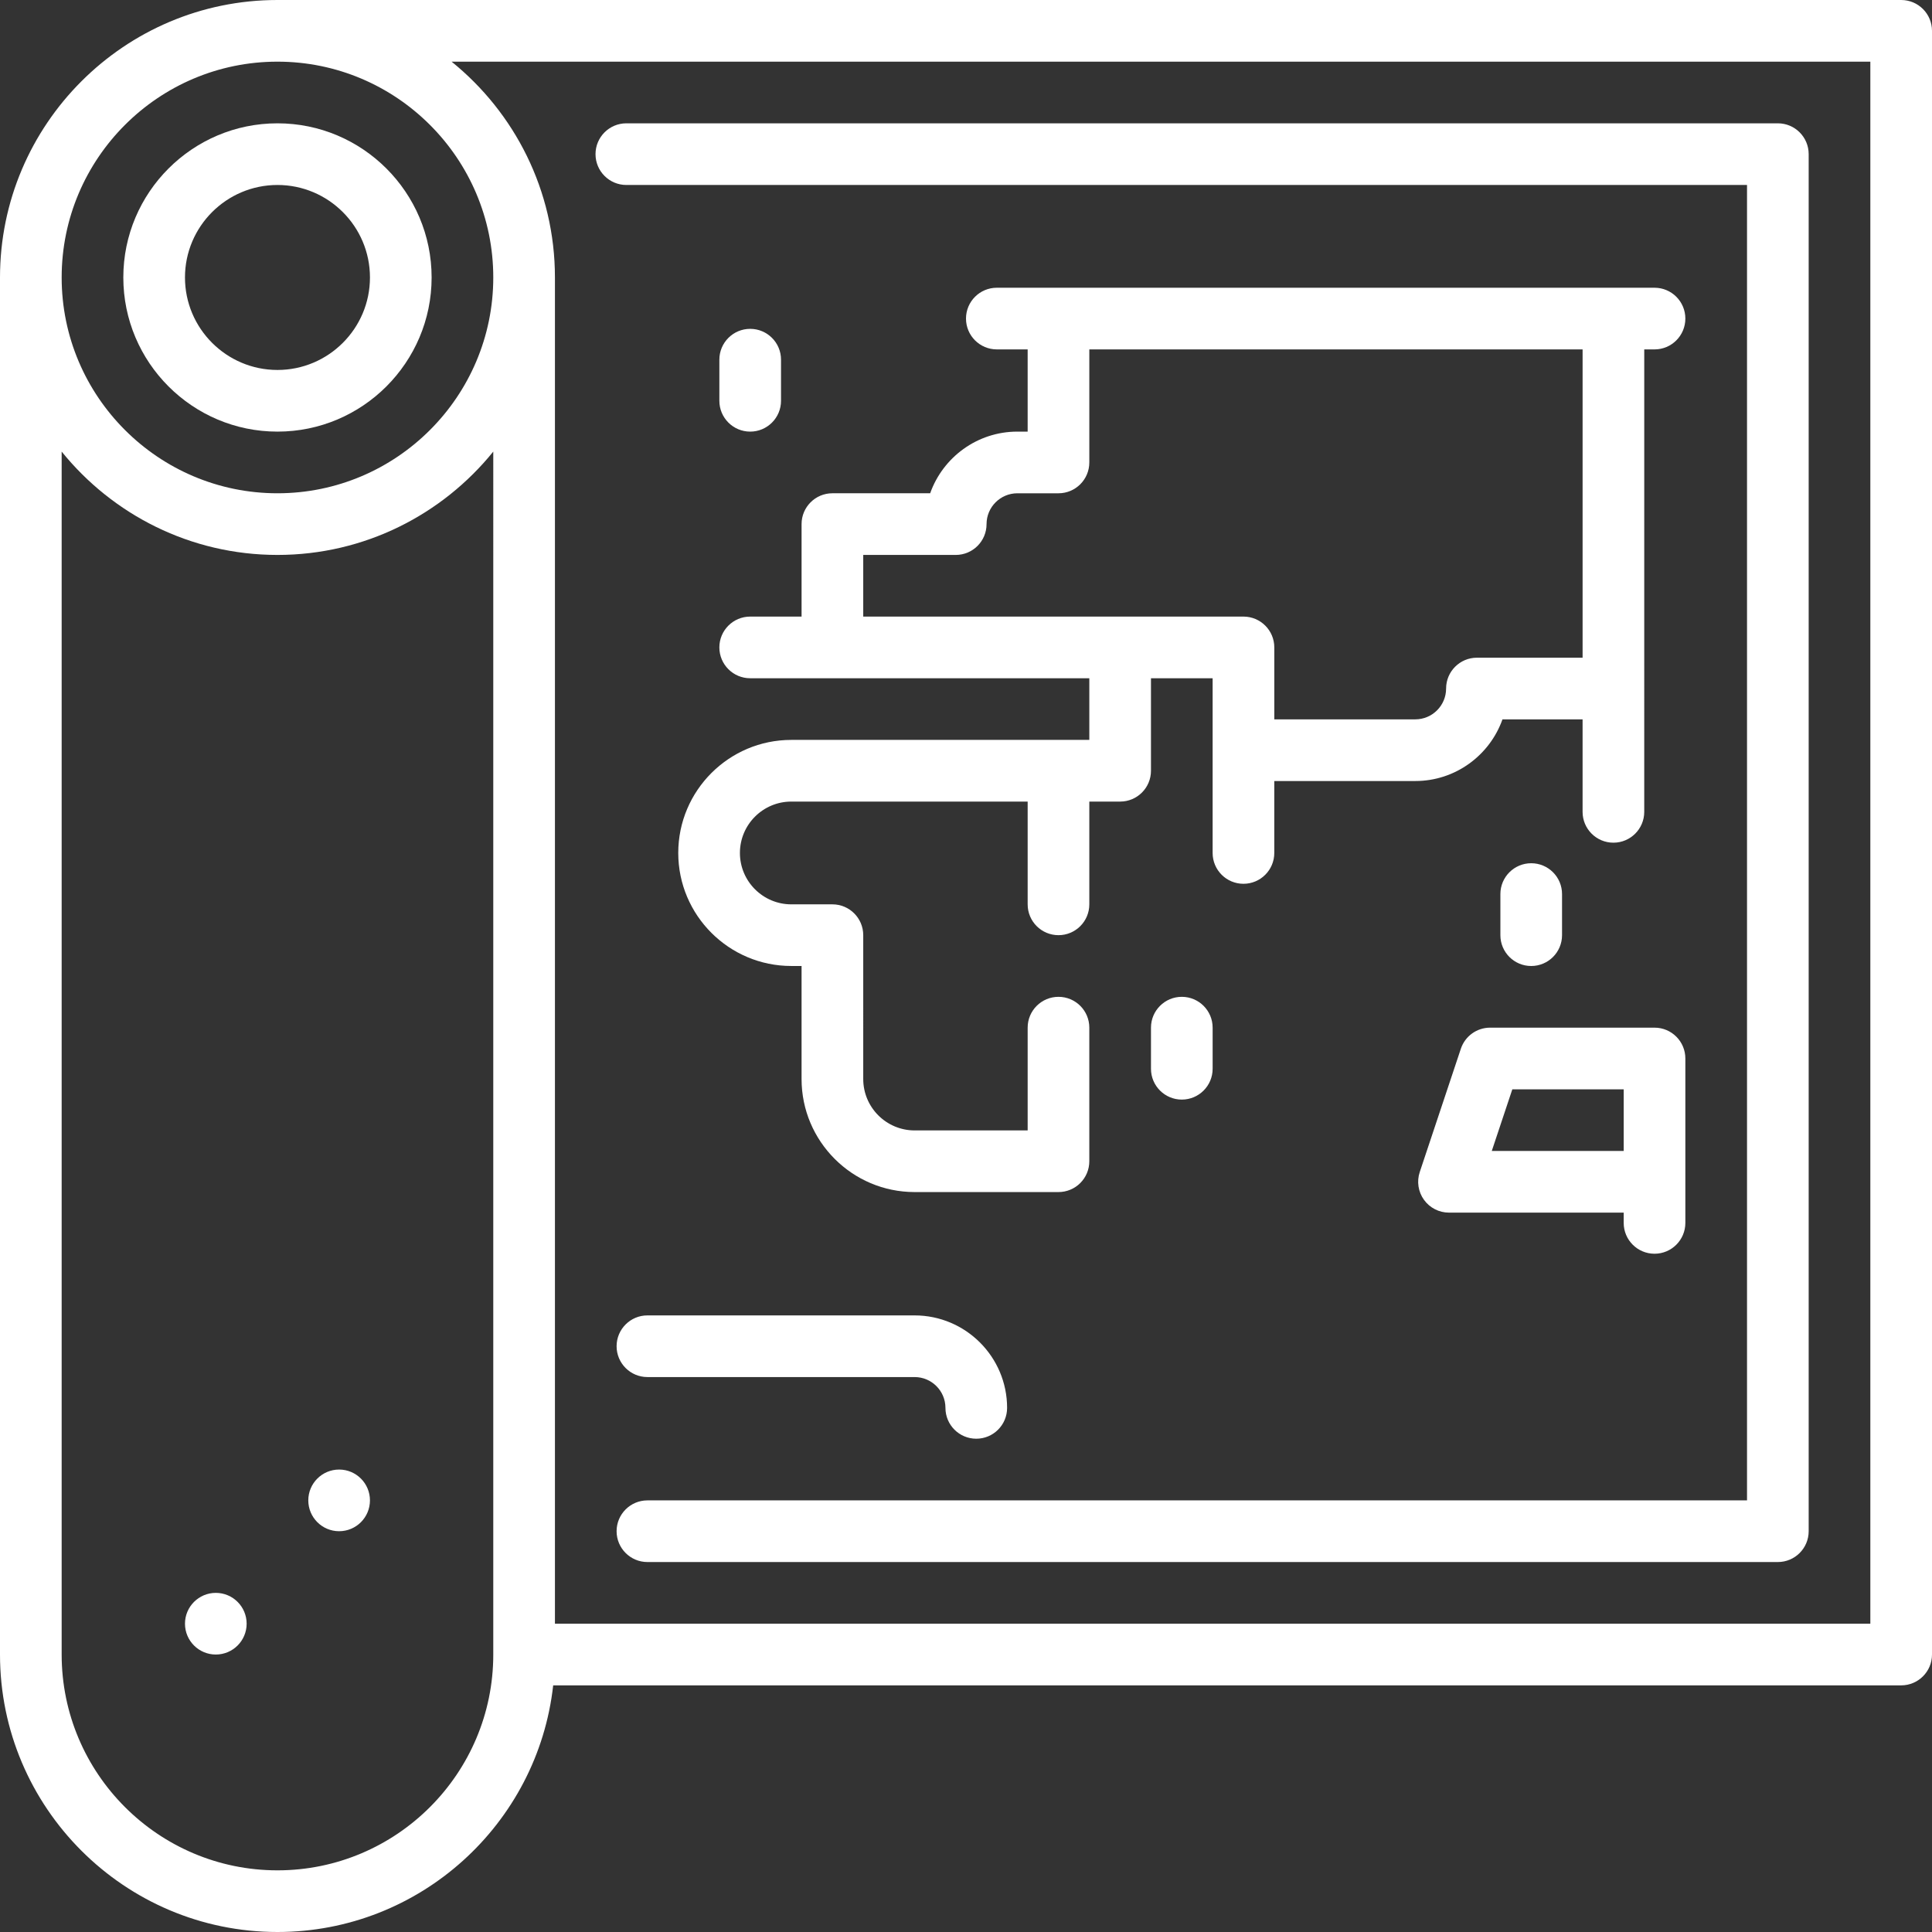 <?xml version="1.0" encoding="iso-8859-1"?>
<!-- Uploaded to: SVG Repo, www.svgrepo.com, Generator: SVG Repo Mixer Tools -->
<svg fill="#ffffff" height="800px" width="800px" version="1.1" id="Layer_1" xmlns="http://www.w3.org/2000/svg" xmlns:xlink="http://www.w3.org/1999/xlink" 
	 viewBox="0 0 512 512" xml:space="preserve">
<rect x="0" y="0" width="512" height="512" fill="#333333" stroke="none"/>
<g>
	<g>
		<circle cx="89.872" cy="397.617" r="8.17"/>
	</g>
</g>
<g>
	<g>
		<circle cx="57.192" cy="430.298" r="8.17"/>
	</g>
</g>
<g>
	<g>
		<path d="M73.532,32.681c-22.526,0-40.851,18.325-40.851,40.851s18.325,40.851,40.851,40.851s40.851-18.325,40.851-40.851
			S96.058,32.681,73.532,32.681z M73.532,98.043c-13.516,0-24.511-10.996-24.511-24.511c0-13.515,10.995-24.511,24.511-24.511
			s24.511,10.996,24.511,24.511C98.043,87.047,87.048,98.043,73.532,98.043z"/>
	</g>
</g>
<g>
	<g>
		<path d="M503.83,0H73.532C32.986,0,0,32.986,0,73.532v364.936C0,479.014,32.986,512,73.532,512
			c37.783,0,68.988-28.648,73.067-65.362H503.83c4.513,0,8.17-3.657,8.17-8.17V8.17C512,3.657,508.343,0,503.83,0z M130.723,438.468
			c0,31.535-25.656,57.191-57.191,57.191S16.34,470.003,16.34,438.468v-318.79c13.491,16.688,34.111,27.385,57.191,27.385
			s43.701-10.698,57.191-27.385V438.468z M73.532,130.723c-31.536,0-57.191-25.657-57.191-57.191S41.996,16.34,73.532,16.34
			s57.191,25.657,57.191,57.191S105.068,130.723,73.532,130.723z M495.66,430.298H147.064V73.532
			c0-23.08-10.698-43.701-27.385-57.191H495.66V430.298z"/>
	</g>
</g>
<g>
	<g>
		<path d="M438.468,272.34h-43.574c-3.518,0-6.64,2.25-7.751,5.586l-10.894,32.681c-0.831,2.491-0.413,5.231,1.123,7.362
			c1.535,2.13,4.001,3.392,6.628,3.392h46.298v2.723c0,4.513,3.657,8.17,8.17,8.17s8.17-3.657,8.17-8.17v-43.574
			C446.638,275.997,442.981,272.34,438.468,272.34z M430.298,305.021h-34.963l5.447-16.34h29.516V305.021z"/>
	</g>
</g>
<g>
	<g>
		<path d="M405.787,228.766c-4.513,0-8.17,3.657-8.17,8.17v10.894c0,4.513,3.657,8.17,8.17,8.17s8.17-3.657,8.17-8.17v-10.894
			C413.957,232.423,410.3,228.766,405.787,228.766z"/>
	</g>
</g>
<g>
	<g>
		<path d="M242.383,348.596h-70.809c-4.512,0-8.17,3.657-8.17,8.17c0,4.513,3.658,8.17,8.17,8.17h70.809
			c4.506,0,8.17,3.665,8.17,8.17c0,4.513,3.658,8.17,8.17,8.17c4.513,0,8.17-3.657,8.17-8.17
			C266.894,359.592,255.899,348.596,242.383,348.596z"/>
	</g>
</g>
<g>
	<g>
		<path d="M471.149,32.681H165.988c-4.512,0-8.17,3.657-8.17,8.17s3.657,8.17,8.17,8.17h296.99v348.596H171.574
			c-4.512,0-8.17,3.657-8.17,8.17s3.658,8.17,8.17,8.17h299.574c4.513,0,8.17-3.657,8.17-8.17V40.851
			C479.319,36.338,475.662,32.681,471.149,32.681z"/>
	</g>
</g>
<g>
	<g>
		<path d="M438.468,76.255H264.17c-4.513,0-8.17,3.657-8.17,8.17s3.657,8.17,8.17,8.17h8.17v21.787h-2.723
			c-10.652,0-19.739,6.83-23.111,16.34h-25.91c-4.512,0-8.17,3.657-8.17,8.17v24.511h-13.617c-4.512,0-8.17,3.657-8.17,8.17
			s3.658,8.17,8.17,8.17h89.872v16.34h-78.979c-16.519,0-29.957,13.439-29.957,29.957c0,16.518,13.438,29.957,29.957,29.957h2.723
			v29.957c0,16.518,13.438,29.957,29.957,29.957h38.128c4.513,0,8.17-3.657,8.17-8.17V272.34c0-4.513-3.657-8.17-8.17-8.17
			c-4.513,0-8.17,3.657-8.17,8.17v27.234h-29.957c-7.509,0-13.617-6.108-13.617-13.617V247.83c0-4.513-3.658-8.17-8.17-8.17h-10.894
			c-7.509,0-13.617-6.108-13.617-13.617s6.108-13.617,13.617-13.617h62.638v27.234c0,4.513,3.657,8.17,8.17,8.17
			c4.513,0,8.17-3.657,8.17-8.17v-27.234h8.17c4.513,0,8.17-3.657,8.17-8.17v-24.511h16.34v46.298c0,4.513,3.657,8.17,8.17,8.17
			s8.17-3.657,8.17-8.17v-19.064h37.36c10.652,0,19.738-6.83,23.111-16.34h21.232v24.511c0,4.513,3.657,8.17,8.17,8.17
			s8.17-3.657,8.17-8.17V92.596h2.723c4.513,0,8.17-3.657,8.17-8.17S442.981,76.255,438.468,76.255z M419.404,174.298h-28.002
			c-4.513,0-8.17,3.657-8.17,8.17c0,4.506-3.665,8.17-8.17,8.17h-37.36v-19.064c0-4.513-3.657-8.17-8.17-8.17H228.766v-16.34h24.511
			c4.513,0,8.17-3.657,8.17-8.17c0-4.506,3.665-8.17,8.17-8.17h10.894c4.513,0,8.17-3.657,8.17-8.17V92.596h130.723V174.298z"/>
	</g>
</g>
<g>
	<g>
		<path d="M313.191,264.17c-4.513,0-8.17,3.657-8.17,8.17v10.894c0,4.513,3.657,8.17,8.17,8.17c4.513,0,8.17-3.657,8.17-8.17V272.34
			C321.362,267.827,317.705,264.17,313.191,264.17z"/>
	</g>
</g>
<g>
	<g>
		<path d="M198.809,87.149c-4.512,0-8.17,3.657-8.17,8.17v10.894c0,4.513,3.658,8.17,8.17,8.17s8.17-3.657,8.17-8.17V95.319
			C206.979,90.806,203.321,87.149,198.809,87.149z"/>
	</g>
</g>
</svg>